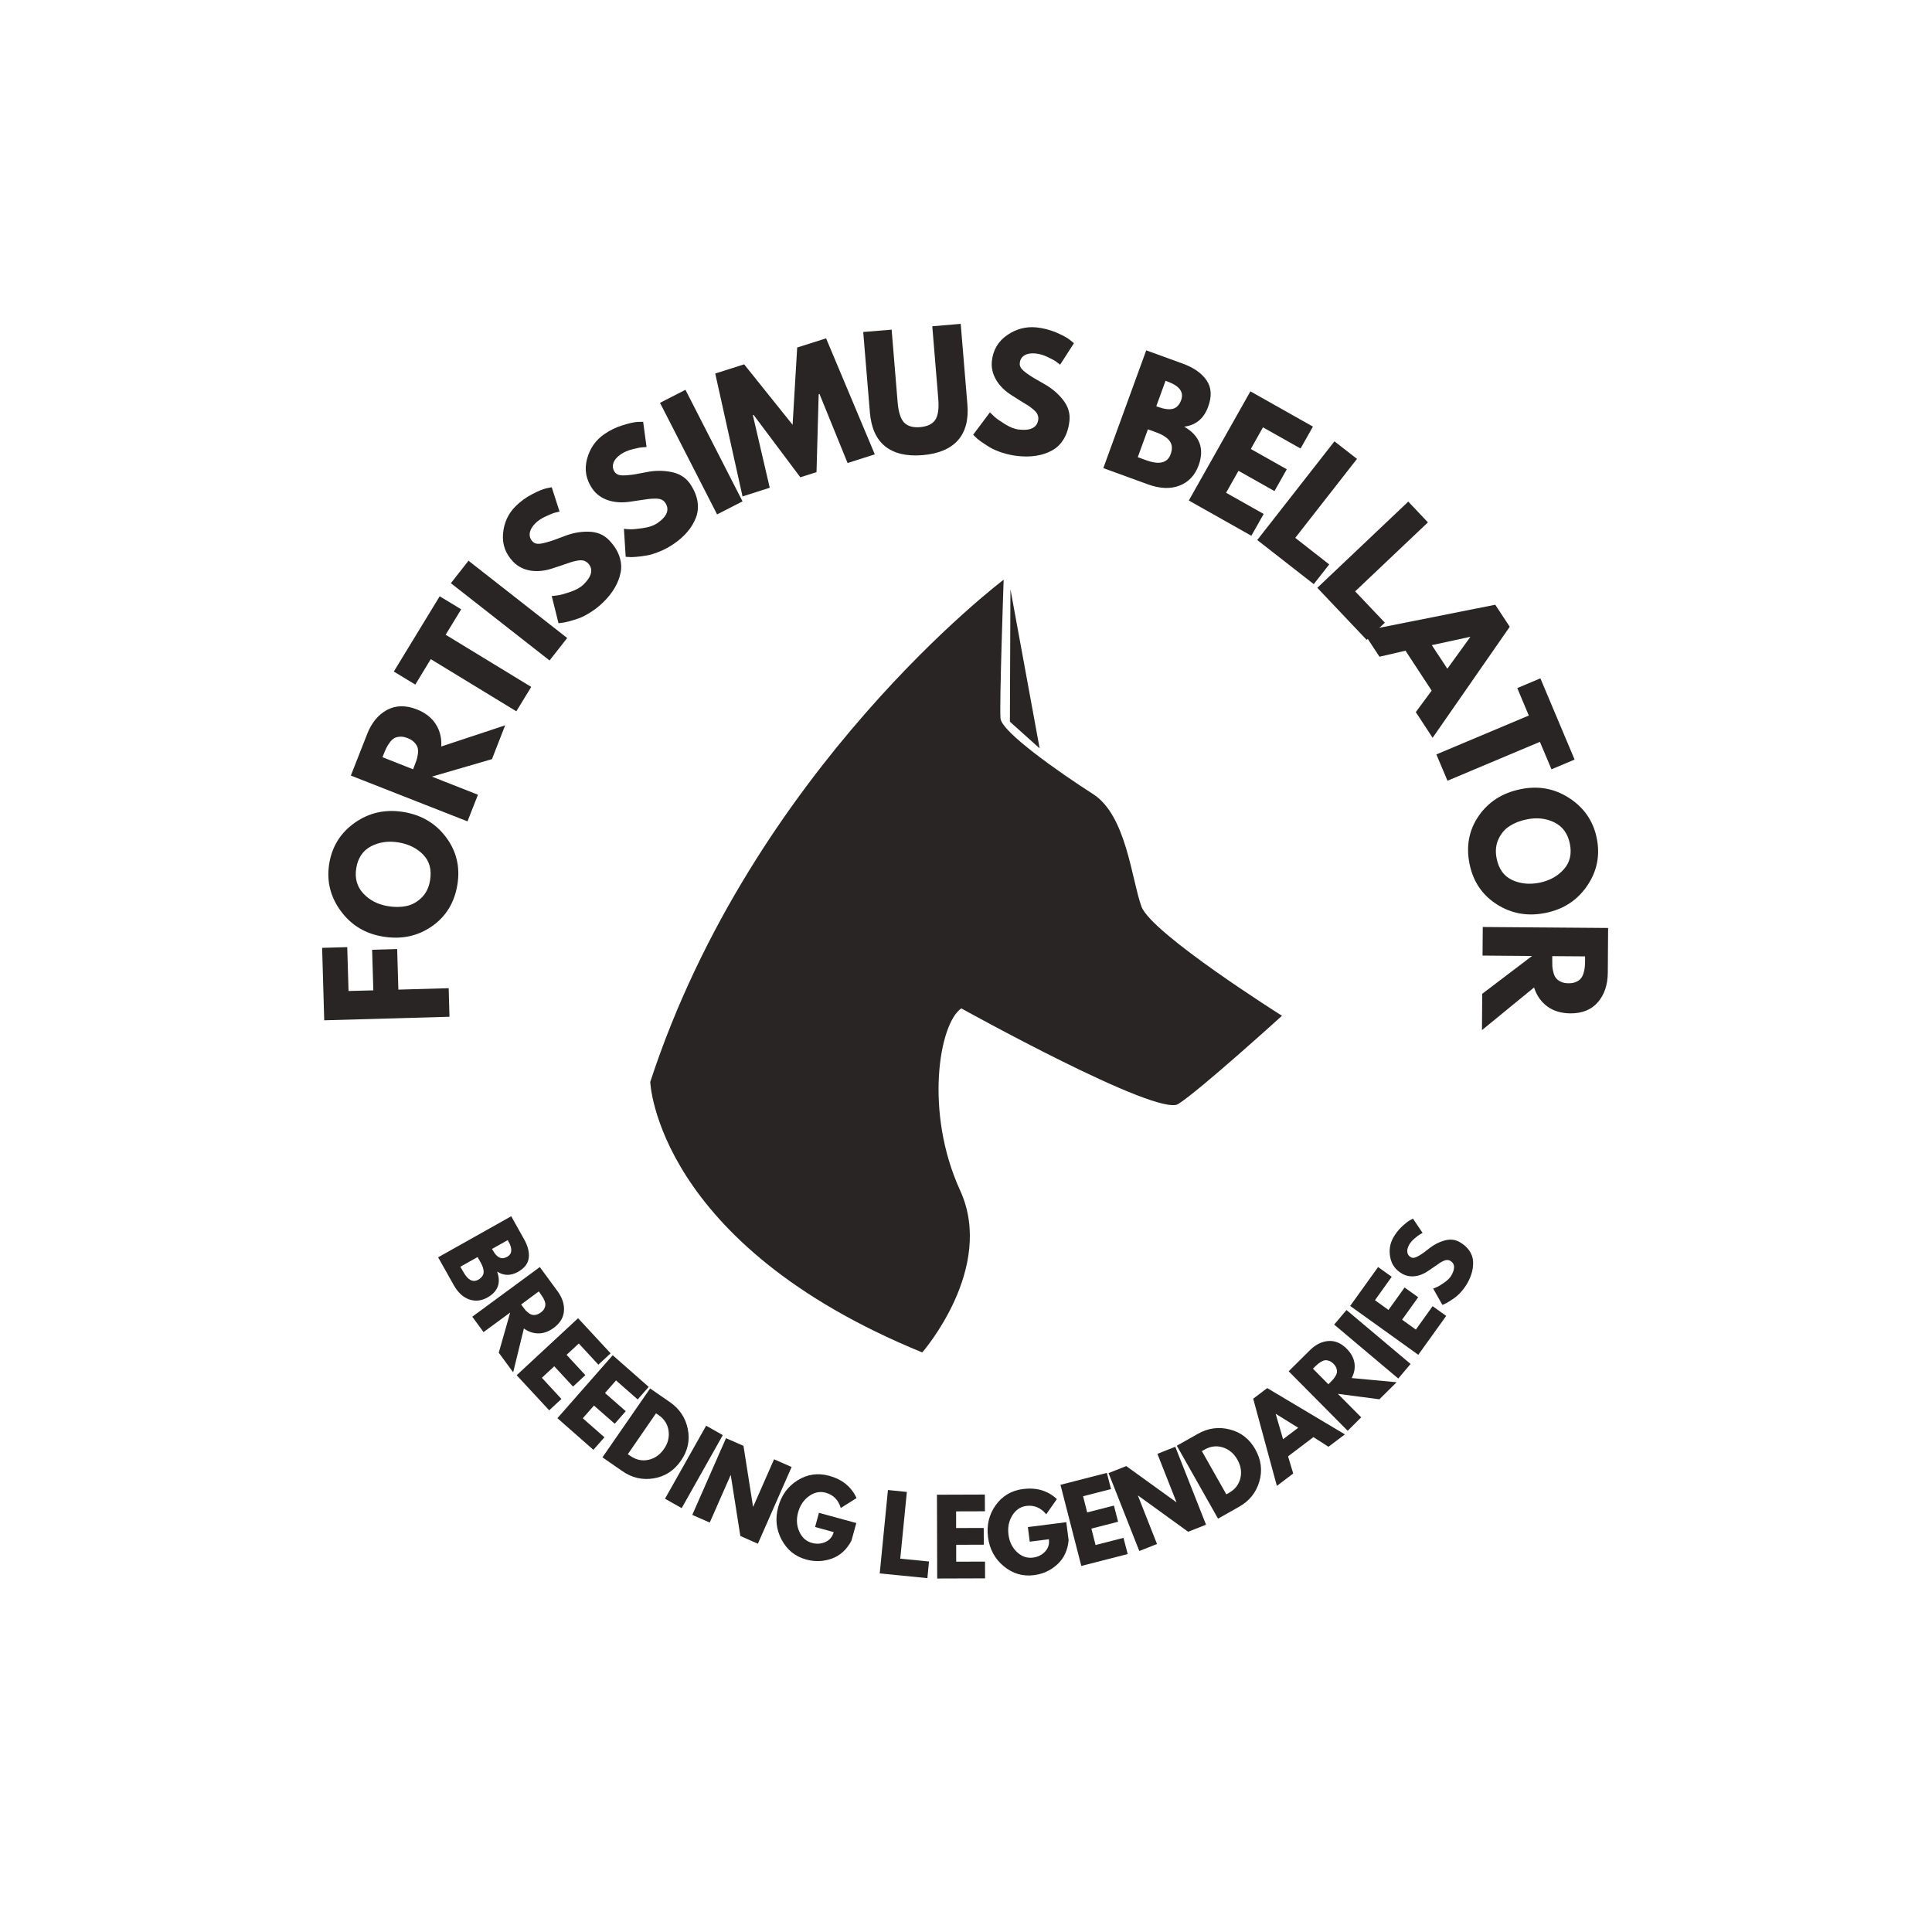<svg xmlns="http://www.w3.org/2000/svg" xmlns:xlink="http://www.w3.org/1999/xlink" width="500" zoomAndPan="magnify" viewBox="0 0 375 375" height="500" preserveAspectRatio="xMidYMid meet" version="1.0"><defs><g/><clipPath id="9f5f65d2bb"><path d="M 126 112.5 L 248.906 112.5 L 248.906 262.5 L 126 262.5 Z M 126 112.5 " clip-rule="nonzero"/></clipPath></defs><rect x="-37.5" width="450" fill="#ffffff" y="-37.5" height="450" fill-opacity="1"/><rect x="-37.5" width="450" fill="#ffffff" y="-37.5" height="450" fill-opacity="1"/><g clip-path="url(#9f5f65d2bb)"><path fill="#292524" d="M 221.551 175.953 C 219.645 170.711 218.625 158.262 212.168 154.133 C 205.711 149.992 194.449 142.117 194.199 139.449 C 193.957 136.77 194.809 112.523 194.809 112.523 C 194.809 112.523 146.098 149.176 126.211 210.008 C 126.211 210.008 127.395 241.414 179.008 262.504 C 179.008 262.504 193.293 246.184 186.348 231.035 C 179.414 215.883 182.27 198.66 186.594 195.727 C 186.594 195.727 224.598 216.836 228.684 214.293 C 232.762 211.742 248.832 197.16 248.832 197.16 C 248.832 197.16 223.477 181.199 221.551 175.953 Z M 221.551 175.953 " fill-opacity="1" fill-rule="nonzero"/></g><path fill="#292524" d="M 196.125 114.363 L 196.02 140.082 L 201.793 145.258 Z M 196.125 114.363 " fill-opacity="1" fill-rule="nonzero"/><g fill="#292524" fill-opacity="1"><g transform="translate(87.291, 199.118)"><g><path d="M -24.766 -15.141 L -19.891 -15.281 L -19.641 -6.766 L -14.828 -6.891 L -15.062 -14.766 L -10.203 -14.906 L -9.969 -7.031 L -0.203 -7.312 L -0.047 -1.766 L -24.359 -1.078 Z M -24.766 -15.141 "/></g></g></g><g fill="#292524" fill-opacity="1"><g transform="translate(86.245, 184.417)"><g><path d="M -11.906 -2.625 C -15.375 -3.195 -18.113 -4.863 -20.125 -7.625 C -22.145 -10.395 -22.883 -13.445 -22.344 -16.781 C -21.789 -20.145 -20.125 -22.801 -17.344 -24.75 C -14.562 -26.695 -11.426 -27.383 -7.938 -26.812 C -4.426 -26.238 -1.664 -24.598 0.344 -21.891 C 2.363 -19.191 3.094 -16.125 2.531 -12.688 C 1.957 -9.188 0.297 -6.488 -2.453 -4.594 C -5.203 -2.695 -8.352 -2.039 -11.906 -2.625 Z M -10.938 -8.531 C -9.676 -8.32 -8.492 -8.328 -7.391 -8.547 C -6.297 -8.773 -5.305 -9.316 -4.422 -10.172 C -3.547 -11.023 -2.992 -12.156 -2.766 -13.562 C -2.43 -15.602 -2.875 -17.254 -4.094 -18.516 C -5.32 -19.785 -6.926 -20.582 -8.906 -20.906 C -10.863 -21.227 -12.633 -20.977 -14.219 -20.156 C -15.801 -19.332 -16.758 -17.922 -17.094 -15.922 C -17.414 -13.953 -16.957 -12.305 -15.719 -10.984 C -14.488 -9.672 -12.895 -8.852 -10.938 -8.531 Z M -10.938 -8.531 "/></g></g></g><g fill="#292524" fill-opacity="1"><g transform="translate(90.098, 161.068)"><g><path d="M -22 -10.531 L -18.812 -18.641 C -17.957 -20.805 -16.68 -22.348 -14.984 -23.266 C -13.285 -24.18 -11.352 -24.219 -9.188 -23.375 C -7.531 -22.719 -6.301 -21.754 -5.5 -20.484 C -4.695 -19.211 -4.348 -17.773 -4.453 -16.172 L 7.953 -20.281 L 5.391 -13.719 L -6.266 -10.328 L 2.672 -6.812 L 0.641 -1.641 Z M -9.922 -11.75 L -9.688 -12.344 C -9.5 -12.82 -9.348 -13.227 -9.234 -13.562 C -9.129 -13.906 -9.047 -14.305 -8.984 -14.766 C -8.93 -15.234 -8.953 -15.633 -9.047 -15.969 C -9.148 -16.301 -9.359 -16.633 -9.672 -16.969 C -9.984 -17.301 -10.414 -17.578 -10.969 -17.797 C -11.52 -18.016 -12.023 -18.109 -12.484 -18.078 C -12.941 -18.047 -13.316 -17.941 -13.609 -17.766 C -13.91 -17.586 -14.195 -17.305 -14.469 -16.922 C -14.75 -16.547 -14.961 -16.195 -15.109 -15.875 C -15.266 -15.562 -15.438 -15.164 -15.625 -14.688 L -15.859 -14.094 Z M -9.922 -11.75 "/></g></g></g><g fill="#292524" fill-opacity="1"><g transform="translate(97.095, 143.205)"><g><path d="M -16.484 -10.328 L -20.656 -12.859 L -11.75 -27.469 L -7.578 -24.938 L -10.594 -20 L 6.016 -9.875 L 3.125 -5.141 L -13.484 -15.266 Z M -16.484 -10.328 "/></g></g></g><g fill="#292524" fill-opacity="1"><g transform="translate(105.575, 129.588)"><g><path d="M -14.641 -20.75 L 4.516 -5.75 L 1.094 -1.391 L -18.062 -16.391 Z M -14.641 -20.75 "/></g></g></g><g fill="#292524" fill-opacity="1"><g transform="translate(109.858, 123.404)"><g><path d="M -9.75 -25.172 C -8.812 -26.098 -7.758 -26.863 -6.594 -27.469 C -5.426 -28.082 -4.492 -28.469 -3.797 -28.625 L -2.766 -28.828 L -1.25 -24.109 C -1.457 -24.066 -1.738 -24 -2.094 -23.906 C -2.445 -23.82 -3.039 -23.586 -3.875 -23.203 C -4.707 -22.828 -5.395 -22.375 -5.938 -21.844 C -6.582 -21.195 -6.945 -20.555 -7.031 -19.922 C -7.113 -19.285 -6.922 -18.734 -6.453 -18.266 C -6.223 -18.023 -5.922 -17.891 -5.547 -17.859 C -5.18 -17.828 -4.68 -17.895 -4.047 -18.062 C -3.422 -18.227 -2.883 -18.391 -2.438 -18.547 C -1.988 -18.711 -1.301 -18.969 -0.375 -19.312 C 1.207 -19.945 2.797 -20.242 4.391 -20.203 C 5.992 -20.172 7.301 -19.641 8.312 -18.609 C 9.289 -17.609 9.969 -16.562 10.344 -15.469 C 10.727 -14.383 10.816 -13.32 10.609 -12.281 C 10.398 -11.25 10.016 -10.254 9.453 -9.297 C 8.898 -8.348 8.18 -7.441 7.297 -6.578 C 6.547 -5.828 5.727 -5.172 4.844 -4.609 C 3.969 -4.047 3.172 -3.633 2.453 -3.375 C 1.734 -3.125 1.066 -2.922 0.453 -2.766 C -0.148 -2.609 -0.625 -2.52 -0.969 -2.5 L -1.453 -2.438 L -2.766 -7.719 C -2.461 -7.738 -2.051 -7.785 -1.531 -7.859 C -1.02 -7.93 -0.211 -8.156 0.891 -8.531 C 1.992 -8.914 2.832 -9.391 3.406 -9.953 C 5.07 -11.598 5.348 -12.988 4.234 -14.125 C 3.992 -14.352 3.711 -14.508 3.391 -14.594 C 3.066 -14.676 2.656 -14.672 2.156 -14.578 C 1.664 -14.484 1.25 -14.379 0.906 -14.266 C 0.562 -14.16 0 -13.969 -0.781 -13.688 C -1.562 -13.414 -2.129 -13.227 -2.484 -13.125 C -4.047 -12.594 -5.5 -12.43 -6.844 -12.641 C -8.188 -12.859 -9.301 -13.414 -10.188 -14.312 C -11.719 -15.863 -12.395 -17.695 -12.219 -19.812 C -12.039 -21.938 -11.219 -23.723 -9.75 -25.172 Z M -9.75 -25.172 "/></g></g></g><g fill="#292524" fill-opacity="1"><g transform="translate(122.462, 110.734)"><g><path d="M -5.141 -26.484 C -4.055 -27.234 -2.883 -27.801 -1.625 -28.188 C -0.375 -28.582 0.602 -28.801 1.312 -28.844 L 2.375 -28.859 L 3.031 -23.969 C 2.82 -23.957 2.531 -23.938 2.156 -23.906 C 1.789 -23.883 1.164 -23.758 0.281 -23.531 C -0.602 -23.301 -1.359 -22.973 -1.984 -22.547 C -2.734 -22.023 -3.207 -21.457 -3.406 -20.844 C -3.602 -20.238 -3.516 -19.66 -3.141 -19.109 C -2.953 -18.836 -2.676 -18.648 -2.312 -18.547 C -1.957 -18.453 -1.453 -18.43 -0.797 -18.484 C -0.148 -18.535 0.406 -18.602 0.875 -18.688 C 1.344 -18.77 2.062 -18.906 3.031 -19.094 C 4.695 -19.426 6.312 -19.43 7.875 -19.109 C 9.445 -18.797 10.645 -18.039 11.469 -16.844 C 12.258 -15.688 12.742 -14.535 12.922 -13.391 C 13.098 -12.254 12.988 -11.191 12.594 -10.203 C 12.207 -9.223 11.656 -8.316 10.938 -7.484 C 10.227 -6.648 9.363 -5.883 8.344 -5.188 C 7.469 -4.582 6.547 -4.082 5.578 -3.688 C 4.617 -3.289 3.766 -3.031 3.016 -2.906 C 2.266 -2.781 1.57 -2.691 0.938 -2.641 C 0.301 -2.586 -0.18 -2.582 -0.516 -2.625 L -1.016 -2.656 L -1.359 -8.094 C -1.055 -8.051 -0.645 -8.02 -0.125 -8 C 0.383 -7.988 1.219 -8.066 2.375 -8.234 C 3.531 -8.41 4.441 -8.723 5.109 -9.172 C 7.035 -10.504 7.551 -11.832 6.656 -13.156 C 6.469 -13.426 6.223 -13.629 5.922 -13.766 C 5.617 -13.898 5.211 -13.961 4.703 -13.953 C 4.191 -13.953 3.754 -13.926 3.391 -13.875 C 3.035 -13.832 2.453 -13.75 1.641 -13.625 C 0.836 -13.5 0.25 -13.41 -0.125 -13.359 C -1.758 -13.117 -3.219 -13.219 -4.5 -13.656 C -5.781 -14.102 -6.781 -14.848 -7.5 -15.891 C -8.727 -17.68 -9.066 -19.602 -8.516 -21.656 C -7.973 -23.707 -6.848 -25.316 -5.141 -26.484 Z M -5.141 -26.484 "/></g></g></g><g fill="#292524" fill-opacity="1"><g transform="translate(137.608, 100.643)"><g><path d="M -4.562 -24.984 L 6.516 -3.328 L 1.578 -0.797 L -9.5 -22.453 Z M -4.562 -24.984 "/></g></g></g><g fill="#292524" fill-opacity="1"><g transform="translate(143.672, 96.499)"><g><path d="M 20.844 -6.625 L 15.391 -20.031 L 15.234 -19.984 L 14.812 -4.859 L 11.672 -3.859 L 2.594 -15.969 L 2.453 -15.922 L 5.734 -1.828 L 0.453 -0.141 L -4.844 -24 L 0.766 -25.781 L 10.172 -14.047 L 11.062 -29.047 L 16.672 -30.828 L 26.125 -8.312 Z M 20.844 -6.625 "/></g></g></g><g fill="#292524" fill-opacity="1"><g transform="translate(168.097, 88.813)"><g><path d="M 18.375 -25.953 L 19.672 -10.312 C 19.922 -7.332 19.305 -5.008 17.828 -3.344 C 16.348 -1.688 14.062 -0.727 10.969 -0.469 C 7.875 -0.219 5.457 -0.785 3.719 -2.172 C 1.988 -3.566 1 -5.754 0.75 -8.734 L -0.547 -24.375 L 4.969 -24.828 L 6.125 -10.812 C 6.289 -8.844 6.711 -7.504 7.391 -6.797 C 8.078 -6.086 9.113 -5.789 10.5 -5.906 C 11.895 -6.031 12.867 -6.492 13.422 -7.297 C 13.984 -8.109 14.18 -9.5 14.016 -11.469 L 12.859 -25.484 Z M 18.375 -25.953 "/></g></g></g><g fill="#292524" fill-opacity="1"><g transform="translate(187.939, 87.067)"><g><path d="M 13.25 -23.516 C 14.562 -23.379 15.82 -23.055 17.031 -22.547 C 18.238 -22.035 19.125 -21.562 19.688 -21.125 L 20.516 -20.453 L 17.828 -16.281 C 17.672 -16.414 17.441 -16.594 17.141 -16.812 C 16.848 -17.039 16.285 -17.352 15.453 -17.75 C 14.629 -18.145 13.844 -18.379 13.094 -18.453 C 12.188 -18.547 11.457 -18.426 10.906 -18.094 C 10.363 -17.758 10.062 -17.258 10 -16.594 C 9.957 -16.258 10.039 -15.938 10.25 -15.625 C 10.469 -15.32 10.836 -14.977 11.359 -14.594 C 11.891 -14.219 12.359 -13.91 12.766 -13.672 C 13.18 -13.43 13.816 -13.066 14.672 -12.578 C 16.18 -11.742 17.426 -10.695 18.406 -9.438 C 19.383 -8.188 19.797 -6.836 19.641 -5.391 C 19.492 -4.004 19.117 -2.816 18.516 -1.828 C 17.922 -0.848 17.156 -0.109 16.219 0.391 C 15.289 0.891 14.281 1.223 13.188 1.391 C 12.102 1.566 10.945 1.586 9.719 1.453 C 8.656 1.348 7.625 1.133 6.625 0.812 C 5.633 0.488 4.816 0.133 4.172 -0.25 C 3.523 -0.645 2.941 -1.023 2.422 -1.391 C 1.91 -1.766 1.539 -2.078 1.312 -2.328 L 0.953 -2.688 L 4.203 -7.031 C 4.41 -6.82 4.703 -6.539 5.078 -6.188 C 5.461 -5.832 6.148 -5.348 7.141 -4.734 C 8.141 -4.117 9.039 -3.77 9.844 -3.688 C 12.176 -3.438 13.426 -4.109 13.594 -5.703 C 13.625 -6.023 13.566 -6.336 13.422 -6.641 C 13.285 -6.953 13.02 -7.27 12.625 -7.594 C 12.238 -7.914 11.891 -8.176 11.578 -8.375 C 11.273 -8.57 10.773 -8.879 10.078 -9.297 C 9.379 -9.723 8.867 -10.047 8.547 -10.266 C 7.148 -11.129 6.109 -12.145 5.422 -13.312 C 4.734 -14.488 4.453 -15.703 4.578 -16.953 C 4.805 -19.117 5.797 -20.805 7.547 -22.016 C 9.297 -23.223 11.195 -23.723 13.25 -23.516 Z M 13.25 -23.516 "/></g></g></g><g fill="#292524" fill-opacity="1"><g transform="translate(206.045, 89.223)"><g/></g></g><g fill="#292524" fill-opacity="1"><g transform="translate(212.497, 90.253)"><g><path d="M 9.984 -22.25 L 17.078 -19.672 C 19.223 -18.891 20.766 -17.805 21.703 -16.422 C 22.648 -15.047 22.75 -13.336 22 -11.297 C 21.164 -9.004 19.617 -7.719 17.359 -7.438 C 20.398 -5.676 21.328 -3.16 20.141 0.109 C 19.43 2.023 18.203 3.32 16.453 4 C 14.703 4.688 12.66 4.609 10.328 3.766 L 1.656 0.609 Z M 11.938 -11.406 L 12.344 -11.25 C 13.508 -10.832 14.453 -10.719 15.172 -10.906 C 15.891 -11.102 16.422 -11.664 16.766 -12.594 C 17.328 -14.145 16.453 -15.344 14.141 -16.188 L 13.734 -16.344 Z M 8.344 -1.516 L 9.969 -0.922 C 12.52 0.004 14.102 -0.379 14.719 -2.078 C 15.094 -3.098 15.039 -3.941 14.562 -4.609 C 14.094 -5.285 13.219 -5.859 11.938 -6.328 L 10.312 -6.922 Z M 8.344 -1.516 "/></g></g></g><g fill="#292524" fill-opacity="1"><g transform="translate(229.217, 96.289)"><g><path d="M 25.625 -13.484 L 23.219 -9.234 L 15.922 -13.344 L 13.562 -9.141 L 20.547 -5.203 L 18.156 -0.969 L 11.172 -4.906 L 8.766 -0.641 L 16.062 3.469 L 13.672 7.703 L 1.531 0.859 L 13.484 -20.328 Z M 25.625 -13.484 "/></g></g></g><g fill="#292524" fill-opacity="1"><g transform="translate(242.641, 103.725)"><g><path d="M 20.75 -14.656 L 8.766 0.672 L 15.359 5.828 L 12.359 9.656 L 1.391 1.094 L 16.375 -18.062 Z M 20.75 -14.656 "/></g></g></g><g fill="#292524" fill-opacity="1"><g transform="translate(254.472, 112.813)"><g><path d="M 22.688 -11.422 L 8.562 1.969 L 14.328 8.047 L 10.797 11.391 L 1.219 1.281 L 18.875 -15.453 Z M 22.688 -11.422 "/></g></g></g><g fill="#292524" fill-opacity="1"><g transform="translate(264.946, 123.19)"><g><path d="M 28.094 -1.531 L 13.125 20.016 L 9.859 15.031 L 12.938 10.859 L 7.859 3.109 L 2.812 4.281 L -0.453 -0.688 L 25.281 -5.812 Z M 15.984 6.609 L 20.422 0.469 L 20.391 0.422 L 12.969 2.031 Z M 15.984 6.609 "/></g></g></g><g fill="#292524" fill-opacity="1"><g transform="translate(276.472, 140.884)"><g><path d="M 18.031 -7.328 L 22.516 -9.219 L 29.156 6.547 L 24.672 8.438 L 22.422 3.109 L 4.484 10.656 L 2.328 5.547 L 20.266 -2 Z M 18.031 -7.328 "/></g></g></g><g fill="#292524" fill-opacity="1"><g transform="translate(283.061, 154.983)"><g><path d="M 12.062 -1.797 C 15.508 -2.516 18.664 -1.941 21.531 -0.078 C 24.406 1.785 26.18 4.367 26.859 7.672 C 27.547 11.004 26.941 14.078 25.047 16.891 C 23.148 19.711 20.469 21.484 17 22.203 C 13.52 22.922 10.359 22.379 7.516 20.578 C 4.672 18.773 2.895 16.172 2.188 12.766 C 1.469 9.285 2.051 6.164 3.938 3.406 C 5.832 0.656 8.539 -1.078 12.062 -1.797 Z M 13.266 4.062 C 12.016 4.312 10.914 4.738 9.969 5.344 C 9.02 5.945 8.289 6.801 7.781 7.906 C 7.27 9.02 7.156 10.273 7.438 11.672 C 7.852 13.703 8.859 15.086 10.453 15.828 C 12.055 16.566 13.836 16.738 15.797 16.344 C 17.742 15.938 19.305 15.066 20.484 13.734 C 21.672 12.398 22.055 10.738 21.641 8.75 C 21.234 6.789 20.223 5.414 18.609 4.625 C 16.992 3.844 15.211 3.656 13.266 4.062 Z M 13.266 4.062 "/></g></g></g><g fill="#292524" fill-opacity="1"><g transform="translate(287.822, 178.164)"><g><path d="M 24.312 1.953 L 24.25 10.656 C 24.227 12.988 23.586 14.891 22.328 16.359 C 21.066 17.828 19.273 18.551 16.953 18.531 C 15.172 18.508 13.676 18.051 12.469 17.156 C 11.27 16.258 10.426 15.039 9.938 13.5 L -0.172 21.781 L -0.125 14.734 L 9.547 7.391 L -0.062 7.312 L -0.016 1.766 Z M 13.469 7.422 L 13.469 8.062 C 13.469 8.582 13.473 9.016 13.484 9.359 C 13.504 9.711 13.57 10.113 13.688 10.562 C 13.801 11.02 13.961 11.383 14.172 11.656 C 14.391 11.938 14.703 12.176 15.109 12.375 C 15.523 12.582 16.031 12.688 16.625 12.688 C 17.219 12.695 17.719 12.602 18.125 12.406 C 18.539 12.219 18.852 11.984 19.062 11.703 C 19.281 11.43 19.453 11.066 19.578 10.609 C 19.703 10.16 19.773 9.758 19.797 9.406 C 19.828 9.062 19.844 8.629 19.844 8.109 L 19.844 7.469 Z M 13.469 7.422 "/></g></g></g><g fill="#292524" fill-opacity="1"><g transform="translate(84.462, 243.012)"><g><path d="M 14.766 -6.938 L 17.234 -2.531 C 17.984 -1.207 18.297 0.004 18.172 1.109 C 18.047 2.223 17.348 3.141 16.078 3.859 C 14.66 4.648 13.312 4.629 12.031 3.797 C 12.812 6.004 12.188 7.68 10.156 8.828 C 8.969 9.492 7.781 9.617 6.594 9.203 C 5.414 8.785 4.422 7.859 3.609 6.422 L 0.578 1.031 Z M 11.031 -0.594 L 11.188 -0.344 C 11.582 0.375 12.004 0.844 12.453 1.062 C 12.91 1.289 13.426 1.242 14 0.922 C 14.957 0.379 15.035 -0.609 14.234 -2.047 L 14.078 -2.297 Z M 4.891 2.859 L 5.469 3.859 C 6.352 5.453 7.32 5.957 8.375 5.375 C 9.008 5.008 9.352 4.551 9.406 4 C 9.457 3.457 9.258 2.785 8.812 1.984 L 8.234 0.984 Z M 4.891 2.859 "/></g></g></g><g fill="#292524" fill-opacity="1"><g transform="translate(90.965, 254.621)"><g><path d="M 13.812 -8.688 L 17.25 -4 C 18.176 -2.738 18.594 -1.461 18.5 -0.172 C 18.414 1.109 17.75 2.207 16.5 3.125 C 15.531 3.844 14.547 4.195 13.547 4.188 C 12.547 4.188 11.602 3.867 10.719 3.234 L 8.641 11.75 L 5.844 7.938 L 8.062 0.141 L 2.891 3.938 L 0.703 0.953 Z M 10.188 -1.422 L 10.453 -1.062 C 10.648 -0.789 10.82 -0.562 10.969 -0.375 C 11.125 -0.195 11.32 -0.016 11.562 0.172 C 11.801 0.367 12.035 0.5 12.266 0.562 C 12.492 0.633 12.758 0.641 13.062 0.578 C 13.363 0.516 13.672 0.367 13.984 0.141 C 14.305 -0.086 14.535 -0.332 14.672 -0.594 C 14.805 -0.863 14.879 -1.117 14.891 -1.359 C 14.898 -1.598 14.848 -1.859 14.734 -2.141 C 14.617 -2.43 14.492 -2.676 14.359 -2.875 C 14.234 -3.082 14.07 -3.32 13.875 -3.594 L 13.609 -3.953 Z M 10.188 -1.422 "/></g></g></g><g fill="#292524" fill-opacity="1"><g transform="translate(99.472, 266.054)"><g><path d="M 19.047 -3.375 L 16.672 -1.172 L 12.875 -5.281 L 10.5 -3.078 L 14.141 0.859 L 11.75 3.078 L 8.109 -0.859 L 5.703 1.375 L 9.5 5.484 L 7.125 7.688 L 0.812 0.875 L 12.734 -10.188 Z M 19.047 -3.375 "/></g></g></g><g fill="#292524" fill-opacity="1"><g transform="translate(107.303, 274.489)"><g><path d="M 18.609 -5.297 L 16.469 -2.859 L 12.266 -6.547 L 10.125 -4.109 L 14.156 -0.578 L 12.016 1.859 L 7.984 -1.672 L 5.812 0.797 L 10.016 4.484 L 7.875 6.922 L 0.891 0.781 L 11.625 -11.438 Z M 18.609 -5.297 "/></g></g></g><g fill="#292524" fill-opacity="1"><g transform="translate(115.953, 282.2)"><g><path d="M 10.234 -12.703 L 14.094 -10.031 C 15.957 -8.738 17.109 -7.004 17.547 -4.828 C 17.992 -2.648 17.551 -0.602 16.219 1.312 C 14.895 3.238 13.133 4.383 10.938 4.75 C 8.75 5.113 6.719 4.645 4.844 3.344 L 0.984 0.672 Z M 5.906 0.062 L 6.391 0.391 C 7.504 1.16 8.672 1.414 9.891 1.156 C 11.117 0.895 12.129 0.191 12.922 -0.953 C 13.703 -2.078 14 -3.266 13.812 -4.516 C 13.633 -5.766 12.984 -6.773 11.859 -7.547 L 11.375 -7.875 Z M 5.906 0.062 "/></g></g></g><g fill="#292524" fill-opacity="1"><g transform="translate(128.046, 290.323)"><g><path d="M 12.25 -11.766 L 4.266 2.406 L 1.031 0.578 L 9.016 -13.594 Z M 12.25 -11.766 "/></g></g></g><g fill="#292524" fill-opacity="1"><g transform="translate(133.277, 293.559)"><g><path d="M 8.547 -7.266 L 4.484 1.969 L 1.094 0.484 L 7.641 -14.406 L 11.031 -12.922 L 12.891 -1.094 L 12.906 -1.078 L 16.969 -10.312 L 20.375 -8.812 L 13.828 6.078 L 10.422 4.578 L 8.562 -7.25 Z M 8.547 -7.266 "/></g></g></g><g fill="#292524" fill-opacity="1"><g transform="translate(148.475, 300.214)"><g><path d="M 17.734 -4.594 L 16.797 -1.188 C 15.879 0.562 14.602 1.727 12.969 2.312 C 11.344 2.895 9.688 2.953 8 2.484 C 5.883 1.91 4.297 0.629 3.234 -1.359 C 2.18 -3.348 1.961 -5.469 2.578 -7.719 C 3.203 -10 4.457 -11.723 6.344 -12.891 C 8.238 -14.066 10.273 -14.359 12.453 -13.766 C 15.004 -13.066 16.781 -11.625 17.781 -9.438 L 14.719 -7.516 C 14.25 -9.086 13.27 -10.078 11.781 -10.484 C 10.664 -10.785 9.586 -10.562 8.547 -9.812 C 7.516 -9.07 6.812 -8.023 6.438 -6.672 C 6.07 -5.328 6.148 -4.078 6.672 -2.922 C 7.191 -1.766 8.008 -1.035 9.125 -0.734 C 10.031 -0.484 10.895 -0.539 11.719 -0.906 C 12.551 -1.27 13.094 -1.91 13.344 -2.828 L 9.734 -3.828 L 10.484 -6.578 Z M 17.734 -4.594 "/></g></g></g><g fill="#292524" fill-opacity="1"><g transform="translate(164.347, 304.28)"><g/></g></g><g fill="#292524" fill-opacity="1"><g transform="translate(169.567, 305.288)"><g><path d="M 6.453 -15.703 L 5.172 -2.75 L 10.75 -2.203 L 10.438 1.031 L 1.188 0.109 L 2.781 -16.078 Z M 6.453 -15.703 "/></g></g></g><g fill="#292524" fill-opacity="1"><g transform="translate(180.721, 306.388)"><g><path d="M 10.438 -16.297 L 10.453 -13.047 L 4.859 -13.031 L 4.859 -9.797 L 10.219 -9.812 L 10.234 -6.562 L 4.875 -6.547 L 4.875 -3.266 L 10.469 -3.281 L 10.484 -0.031 L 1.188 0 L 1.141 -16.266 Z M 10.438 -16.297 "/></g></g></g><g fill="#292524" fill-opacity="1"><g transform="translate(192.355, 306.501)"><g><path d="M 14.609 -11.047 L 15.062 -7.547 C 14.883 -5.586 14.148 -4.02 12.859 -2.844 C 11.578 -1.676 10.07 -0.984 8.344 -0.766 C 6.164 -0.484 4.207 -1.062 2.469 -2.5 C 0.727 -3.945 -0.285 -5.82 -0.578 -8.125 C -0.879 -10.469 -0.383 -12.539 0.906 -14.344 C 2.195 -16.145 3.969 -17.191 6.219 -17.484 C 8.844 -17.816 11.031 -17.164 12.781 -15.531 L 10.719 -12.578 C 9.676 -13.848 8.391 -14.391 6.859 -14.203 C 5.711 -14.055 4.801 -13.438 4.125 -12.344 C 3.457 -11.258 3.211 -10.02 3.391 -8.625 C 3.566 -7.25 4.113 -6.125 5.031 -5.25 C 5.957 -4.383 6.992 -4.023 8.141 -4.172 C 9.078 -4.285 9.859 -4.672 10.484 -5.328 C 11.109 -5.992 11.359 -6.797 11.234 -7.734 L 7.516 -7.266 L 7.156 -10.094 Z M 14.609 -11.047 "/></g></g></g><g fill="#292524" fill-opacity="1"><g transform="translate(208.726, 304.247)"><g><path d="M 6.109 -18.359 L 6.922 -15.219 L 1.5 -13.828 L 2.297 -10.688 L 7.484 -12.016 L 8.297 -8.875 L 3.109 -7.547 L 3.922 -4.359 L 9.344 -5.75 L 10.156 -2.609 L 1.156 -0.297 L -2.891 -16.047 Z M 6.109 -18.359 "/></g></g></g><g fill="#292524" fill-opacity="1"><g transform="translate(220.027, 301.488)"><g><path d="M 0.844 -11.188 L 4.547 -1.797 L 1.109 -0.438 L -4.859 -15.562 L -1.422 -16.922 L 8.297 -9.906 L 8.328 -9.906 L 4.625 -19.297 L 8.094 -20.672 L 14.062 -5.547 L 10.594 -4.172 L 0.875 -11.203 Z M 0.844 -11.188 "/></g></g></g><g fill="#292524" fill-opacity="1"><g transform="translate(235.389, 295.348)"><g><path d="M -6.969 -14.734 L -2.875 -17.047 C -0.906 -18.16 1.156 -18.441 3.312 -17.891 C 5.469 -17.348 7.117 -16.062 8.266 -14.031 C 9.41 -12 9.672 -9.914 9.047 -7.781 C 8.422 -5.645 7.113 -4.016 5.125 -2.891 L 1.031 -0.578 Z M 2.641 -5.297 L 3.141 -5.578 C 4.316 -6.242 5.055 -7.18 5.359 -8.391 C 5.66 -9.609 5.469 -10.828 4.781 -12.047 C 4.102 -13.242 3.164 -14.031 1.969 -14.406 C 0.77 -14.789 -0.422 -14.645 -1.609 -13.969 L -2.109 -13.688 Z M 2.641 -5.297 "/></g></g></g><g fill="#292524" fill-opacity="1"><g transform="translate(248.277, 288.083)"><g><path d="M -2.312 -18.656 L 12.766 -9.672 L 9.578 -7.266 L 6.656 -9.141 L 1.734 -5.406 L 2.734 -2.078 L -0.438 0.328 L -5.031 -16.594 Z M 3.703 -10.953 L -0.625 -13.641 L -0.656 -13.609 L 0.766 -8.734 Z M 3.703 -10.953 "/></g></g></g><g fill="#292524" fill-opacity="1"><g transform="translate(260.739, 278.557)"><g><path d="M -10.609 -12.391 L -6.484 -16.484 C -5.379 -17.578 -4.188 -18.172 -2.906 -18.266 C -1.625 -18.367 -0.438 -17.867 0.656 -16.766 C 1.5 -15.922 2 -15.004 2.156 -14.016 C 2.312 -13.023 2.133 -12.047 1.625 -11.078 L 10.344 -10.266 L 7 -6.953 L -1.062 -8.016 L 3.469 -3.453 L 0.844 -0.844 Z M -2.906 -9.875 L -2.594 -10.172 C -2.352 -10.41 -2.156 -10.617 -2 -10.797 C -1.844 -10.973 -1.68 -11.195 -1.516 -11.469 C -1.359 -11.738 -1.266 -11.988 -1.234 -12.219 C -1.211 -12.457 -1.25 -12.719 -1.344 -13 C -1.445 -13.289 -1.633 -13.57 -1.906 -13.844 C -2.188 -14.125 -2.473 -14.316 -2.766 -14.422 C -3.055 -14.523 -3.316 -14.562 -3.547 -14.531 C -3.773 -14.508 -4.023 -14.414 -4.297 -14.25 C -4.566 -14.094 -4.789 -13.938 -4.969 -13.781 C -5.145 -13.633 -5.352 -13.441 -5.594 -13.203 L -5.906 -12.906 Z M -2.906 -9.875 "/></g></g></g><g fill="#292524" fill-opacity="1"><g transform="translate(270.635, 268.477)"><g><path d="M -9.281 -14.203 L 3.156 -3.734 L 0.766 -0.906 L -11.672 -11.375 Z M -9.281 -14.203 "/></g></g></g><g fill="#292524" fill-opacity="1"><g transform="translate(274.598, 263.934)"><g><path d="M -7.109 -18 L -4.469 -16.109 L -7.719 -11.562 L -5.094 -9.672 L -1.969 -14.031 L 0.672 -12.141 L -2.453 -7.781 L 0.219 -5.859 L 3.469 -10.406 L 6.109 -8.516 L 0.688 -0.969 L -12.531 -10.453 Z M -7.109 -18 "/></g></g></g><g fill="#292524" fill-opacity="1"><g transform="translate(281.369, 254.569)"><g><path d="M -10.922 -14.375 C -10.484 -15.145 -9.945 -15.832 -9.312 -16.438 C -8.676 -17.039 -8.148 -17.461 -7.734 -17.703 L -7.109 -18.031 L -5.25 -15.266 C -5.383 -15.191 -5.555 -15.094 -5.766 -14.969 C -5.984 -14.852 -6.32 -14.598 -6.781 -14.203 C -7.25 -13.805 -7.609 -13.391 -7.859 -12.953 C -8.16 -12.41 -8.273 -11.926 -8.203 -11.5 C -8.141 -11.082 -7.914 -10.766 -7.531 -10.547 C -7.32 -10.43 -7.098 -10.395 -6.859 -10.438 C -6.629 -10.488 -6.32 -10.625 -5.938 -10.844 C -5.551 -11.07 -5.234 -11.281 -4.984 -11.469 C -4.734 -11.656 -4.348 -11.953 -3.828 -12.359 C -2.922 -13.055 -1.945 -13.539 -0.906 -13.812 C 0.133 -14.082 1.078 -13.977 1.922 -13.5 C 2.734 -13.039 3.359 -12.492 3.797 -11.859 C 4.242 -11.223 4.492 -10.551 4.547 -9.844 C 4.598 -9.145 4.535 -8.441 4.359 -7.734 C 4.18 -7.023 3.891 -6.305 3.484 -5.578 C 3.141 -4.961 2.734 -4.391 2.266 -3.859 C 1.797 -3.336 1.352 -2.93 0.938 -2.641 C 0.531 -2.348 0.145 -2.094 -0.219 -1.875 C -0.582 -1.656 -0.875 -1.5 -1.094 -1.406 L -1.406 -1.297 L -3.188 -4.453 C -3 -4.523 -2.75 -4.629 -2.438 -4.766 C -2.125 -4.898 -1.645 -5.191 -1 -5.641 C -0.363 -6.098 0.086 -6.562 0.359 -7.031 C 1.117 -8.395 1.035 -9.336 0.109 -9.859 C -0.078 -9.961 -0.285 -10.008 -0.516 -10 C -0.742 -10 -1.008 -9.922 -1.312 -9.766 C -1.613 -9.617 -1.863 -9.473 -2.062 -9.328 C -2.27 -9.191 -2.594 -8.969 -3.031 -8.656 C -3.477 -8.344 -3.812 -8.113 -4.031 -7.969 C -4.938 -7.332 -5.836 -6.961 -6.734 -6.859 C -7.629 -6.754 -8.445 -6.91 -9.188 -7.328 C -10.457 -8.035 -11.234 -9.086 -11.516 -10.484 C -11.797 -11.879 -11.598 -13.176 -10.922 -14.375 Z M -10.922 -14.375 "/></g></g></g></svg>